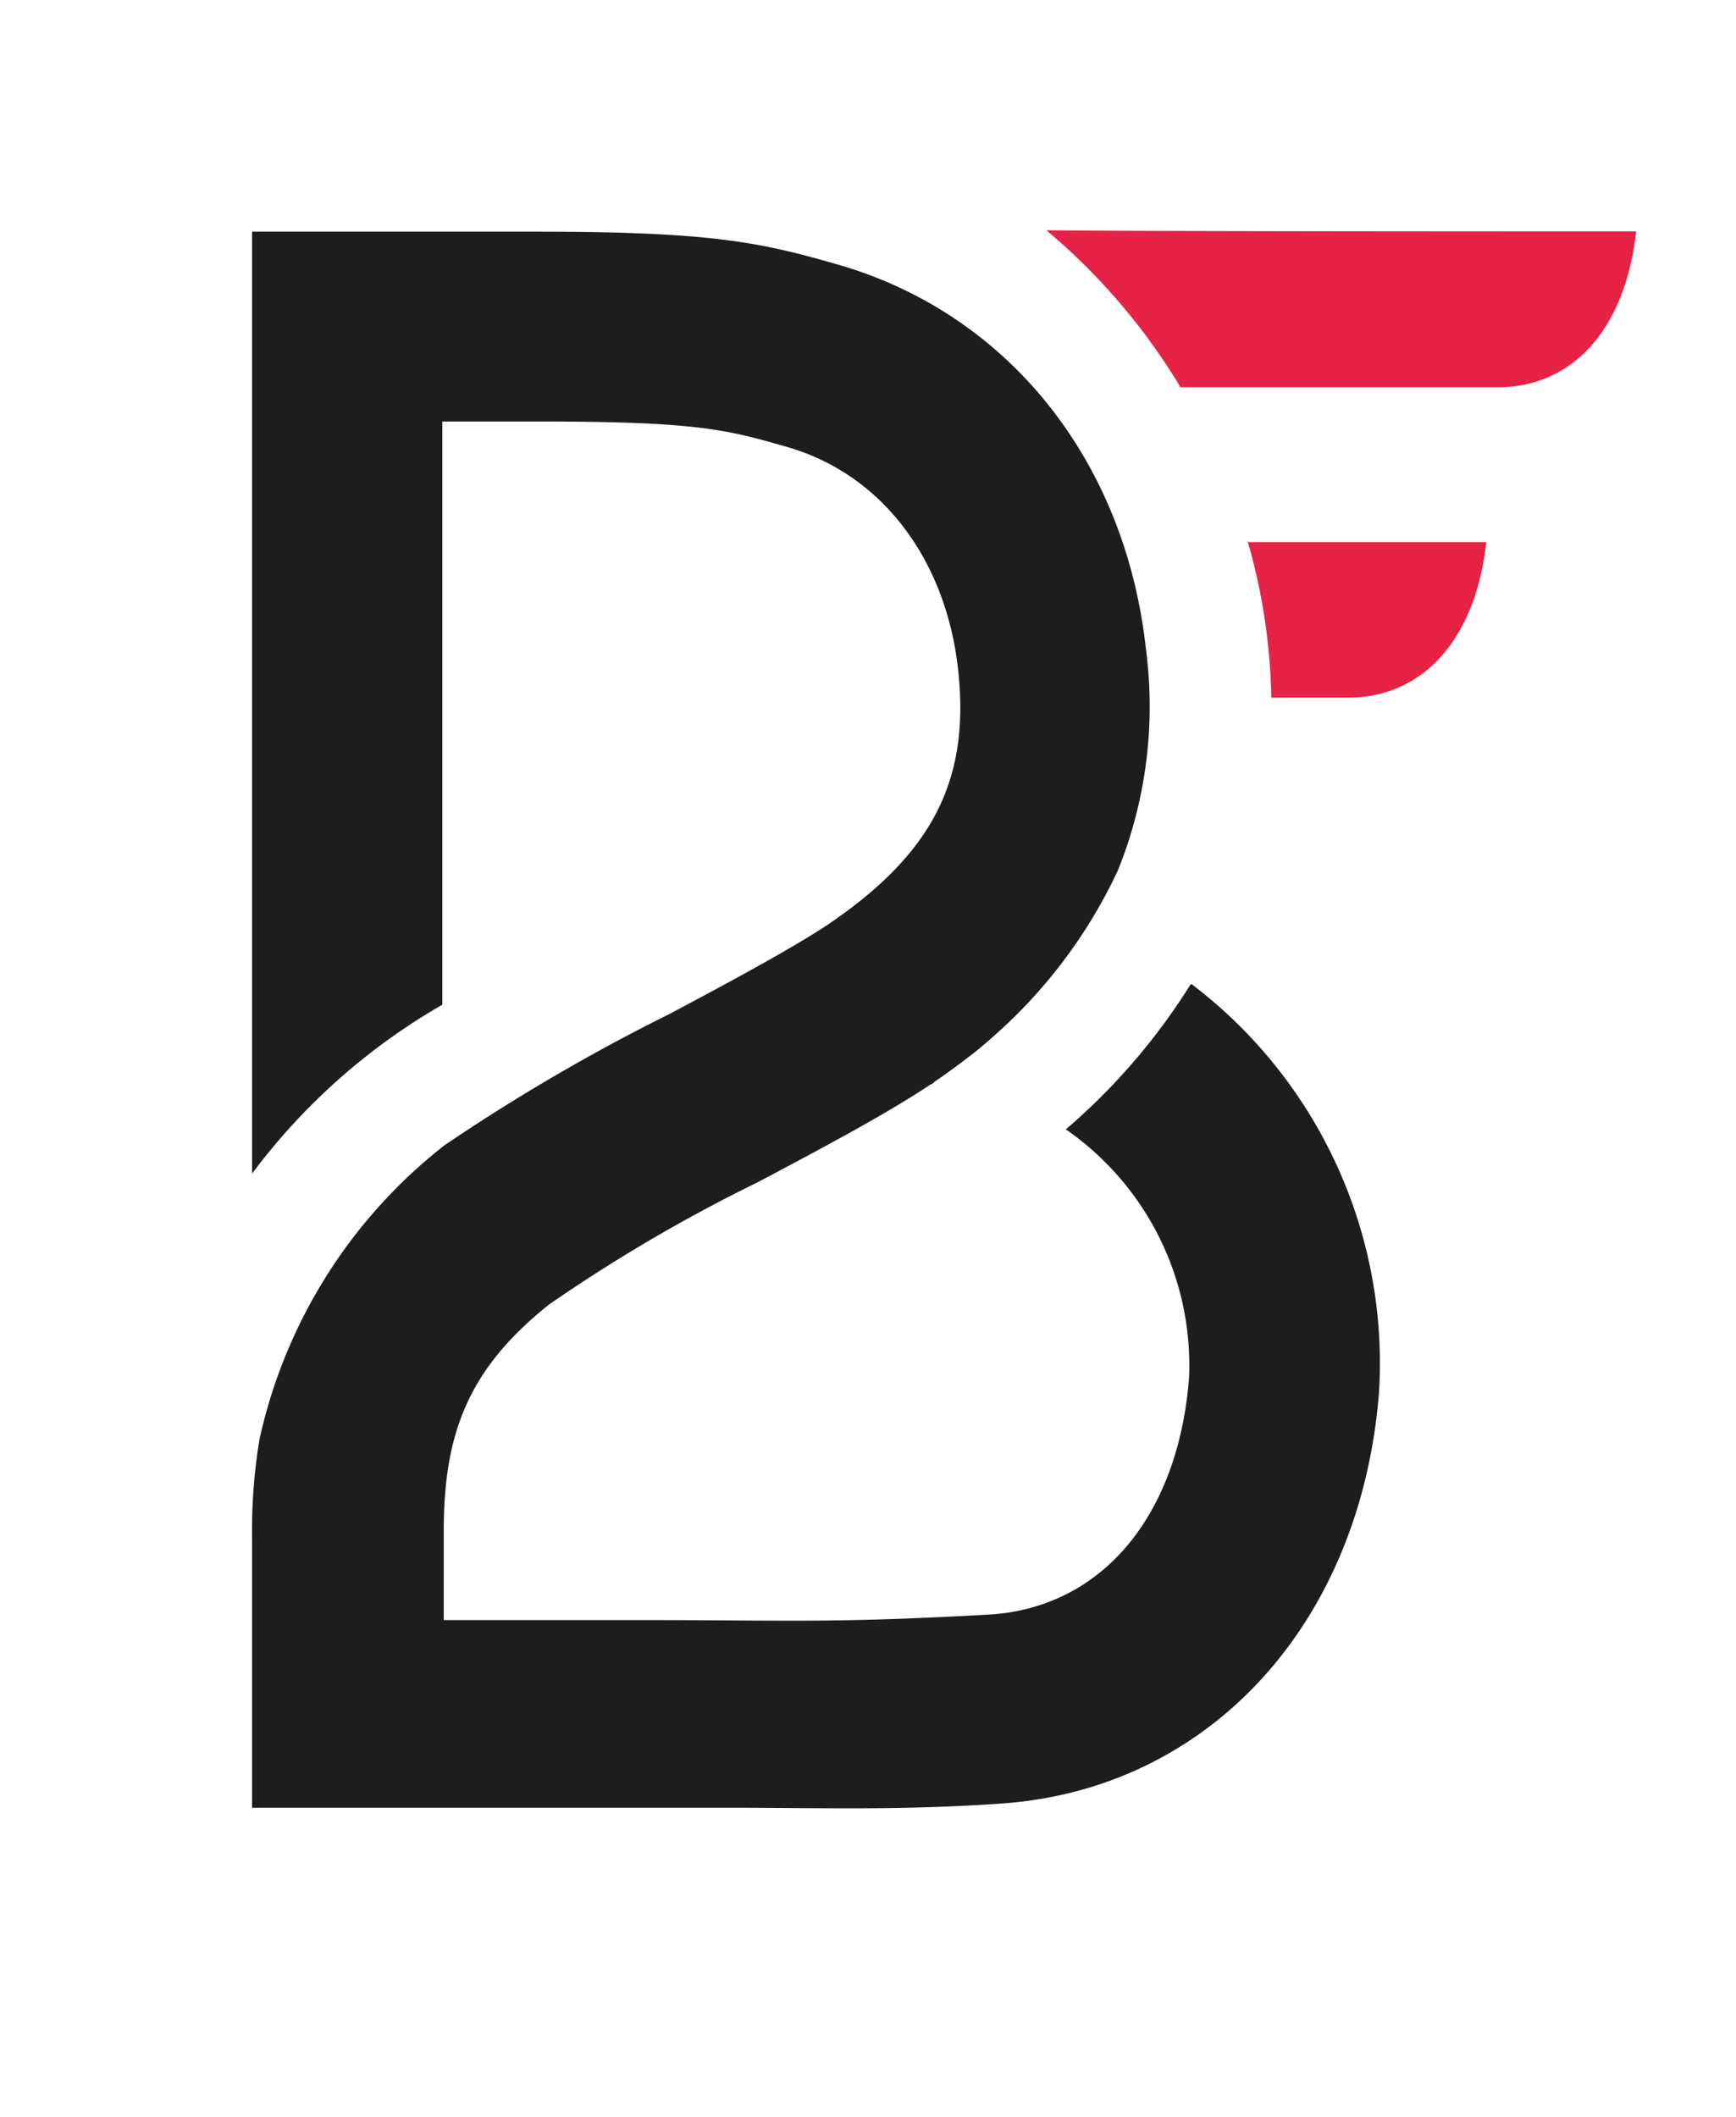 <svg id="Calque_1" data-name="Calque 1" xmlns="http://www.w3.org/2000/svg" xmlns:xlink="http://www.w3.org/1999/xlink" viewBox="0 0 73 89"><defs><style>.cls-1{fill:none;}.cls-2{clip-path:url(#clip-path);}.cls-3{fill:#e62246;}.cls-4{fill:#1d1d1b;}</style><clipPath id="clip-path"><rect class="cls-1" x="-56" y="-49.25" width="184.25" height="184.25"/></clipPath></defs><g class="cls-2"><path class="cls-3" d="M44,9.68a26.24,26.24,0,0,1,5.64,6.6H63c2.92,0,5.31-2.18,5.8-6.55-2.19,0-21.13,0-24.82-.05"/><path class="cls-3" d="M52.46,22.74a25.36,25.36,0,0,1,1,6.59h3.24c2.92,0,5.31-2.18,5.8-6.54l-10.06,0"/><path class="cls-4" d="M50.05,41.41a26.6,26.6,0,0,1-5.23,6.07A12.07,12.07,0,0,1,50,57.93c-.45,5.8-3.67,9.68-8.43,9.95-6.67.37-8.34.23-14.72.23-1.83,0-6.42,0-8.19,0V64.36c0-4.17,1.08-6.84,4.42-9.51a67.51,67.51,0,0,1,8.81-5.16c2.77-1.47,5.39-2.86,7.26-4.11h0c.08,0,.14-.11.22-.15.54-.37,1.05-.75,1.54-1.13l0,0c.39-.31.75-.62,1.1-.94a21.29,21.29,0,0,0,5-6.77,18.45,18.45,0,0,0,1.18-9.28c-.87-8-5.85-14.16-13-16.2-3.16-.9-5.15-1.37-12.59-1.37h-8l-4,0v39.6a26.38,26.38,0,0,1,8-7.1V17.72h4.07c6.67,0,7.91.35,10.39,1.06,4,1.13,6.72,4.72,7.23,9.38s-1.09,7.75-5.52,10.74c-1.52,1-4,2.34-6.62,3.73a81.44,81.44,0,0,0-9.46,5.52,21.56,21.56,0,0,0-7.78,12.37,23.22,23.22,0,0,0-.31,4V76l4.07,0,16.26,0c3.5,0,7,.12,11.23-.18,8.71-.63,15.07-7.58,15.83-17.3a20,20,0,0,0-7.89-17.15"/></g></svg>